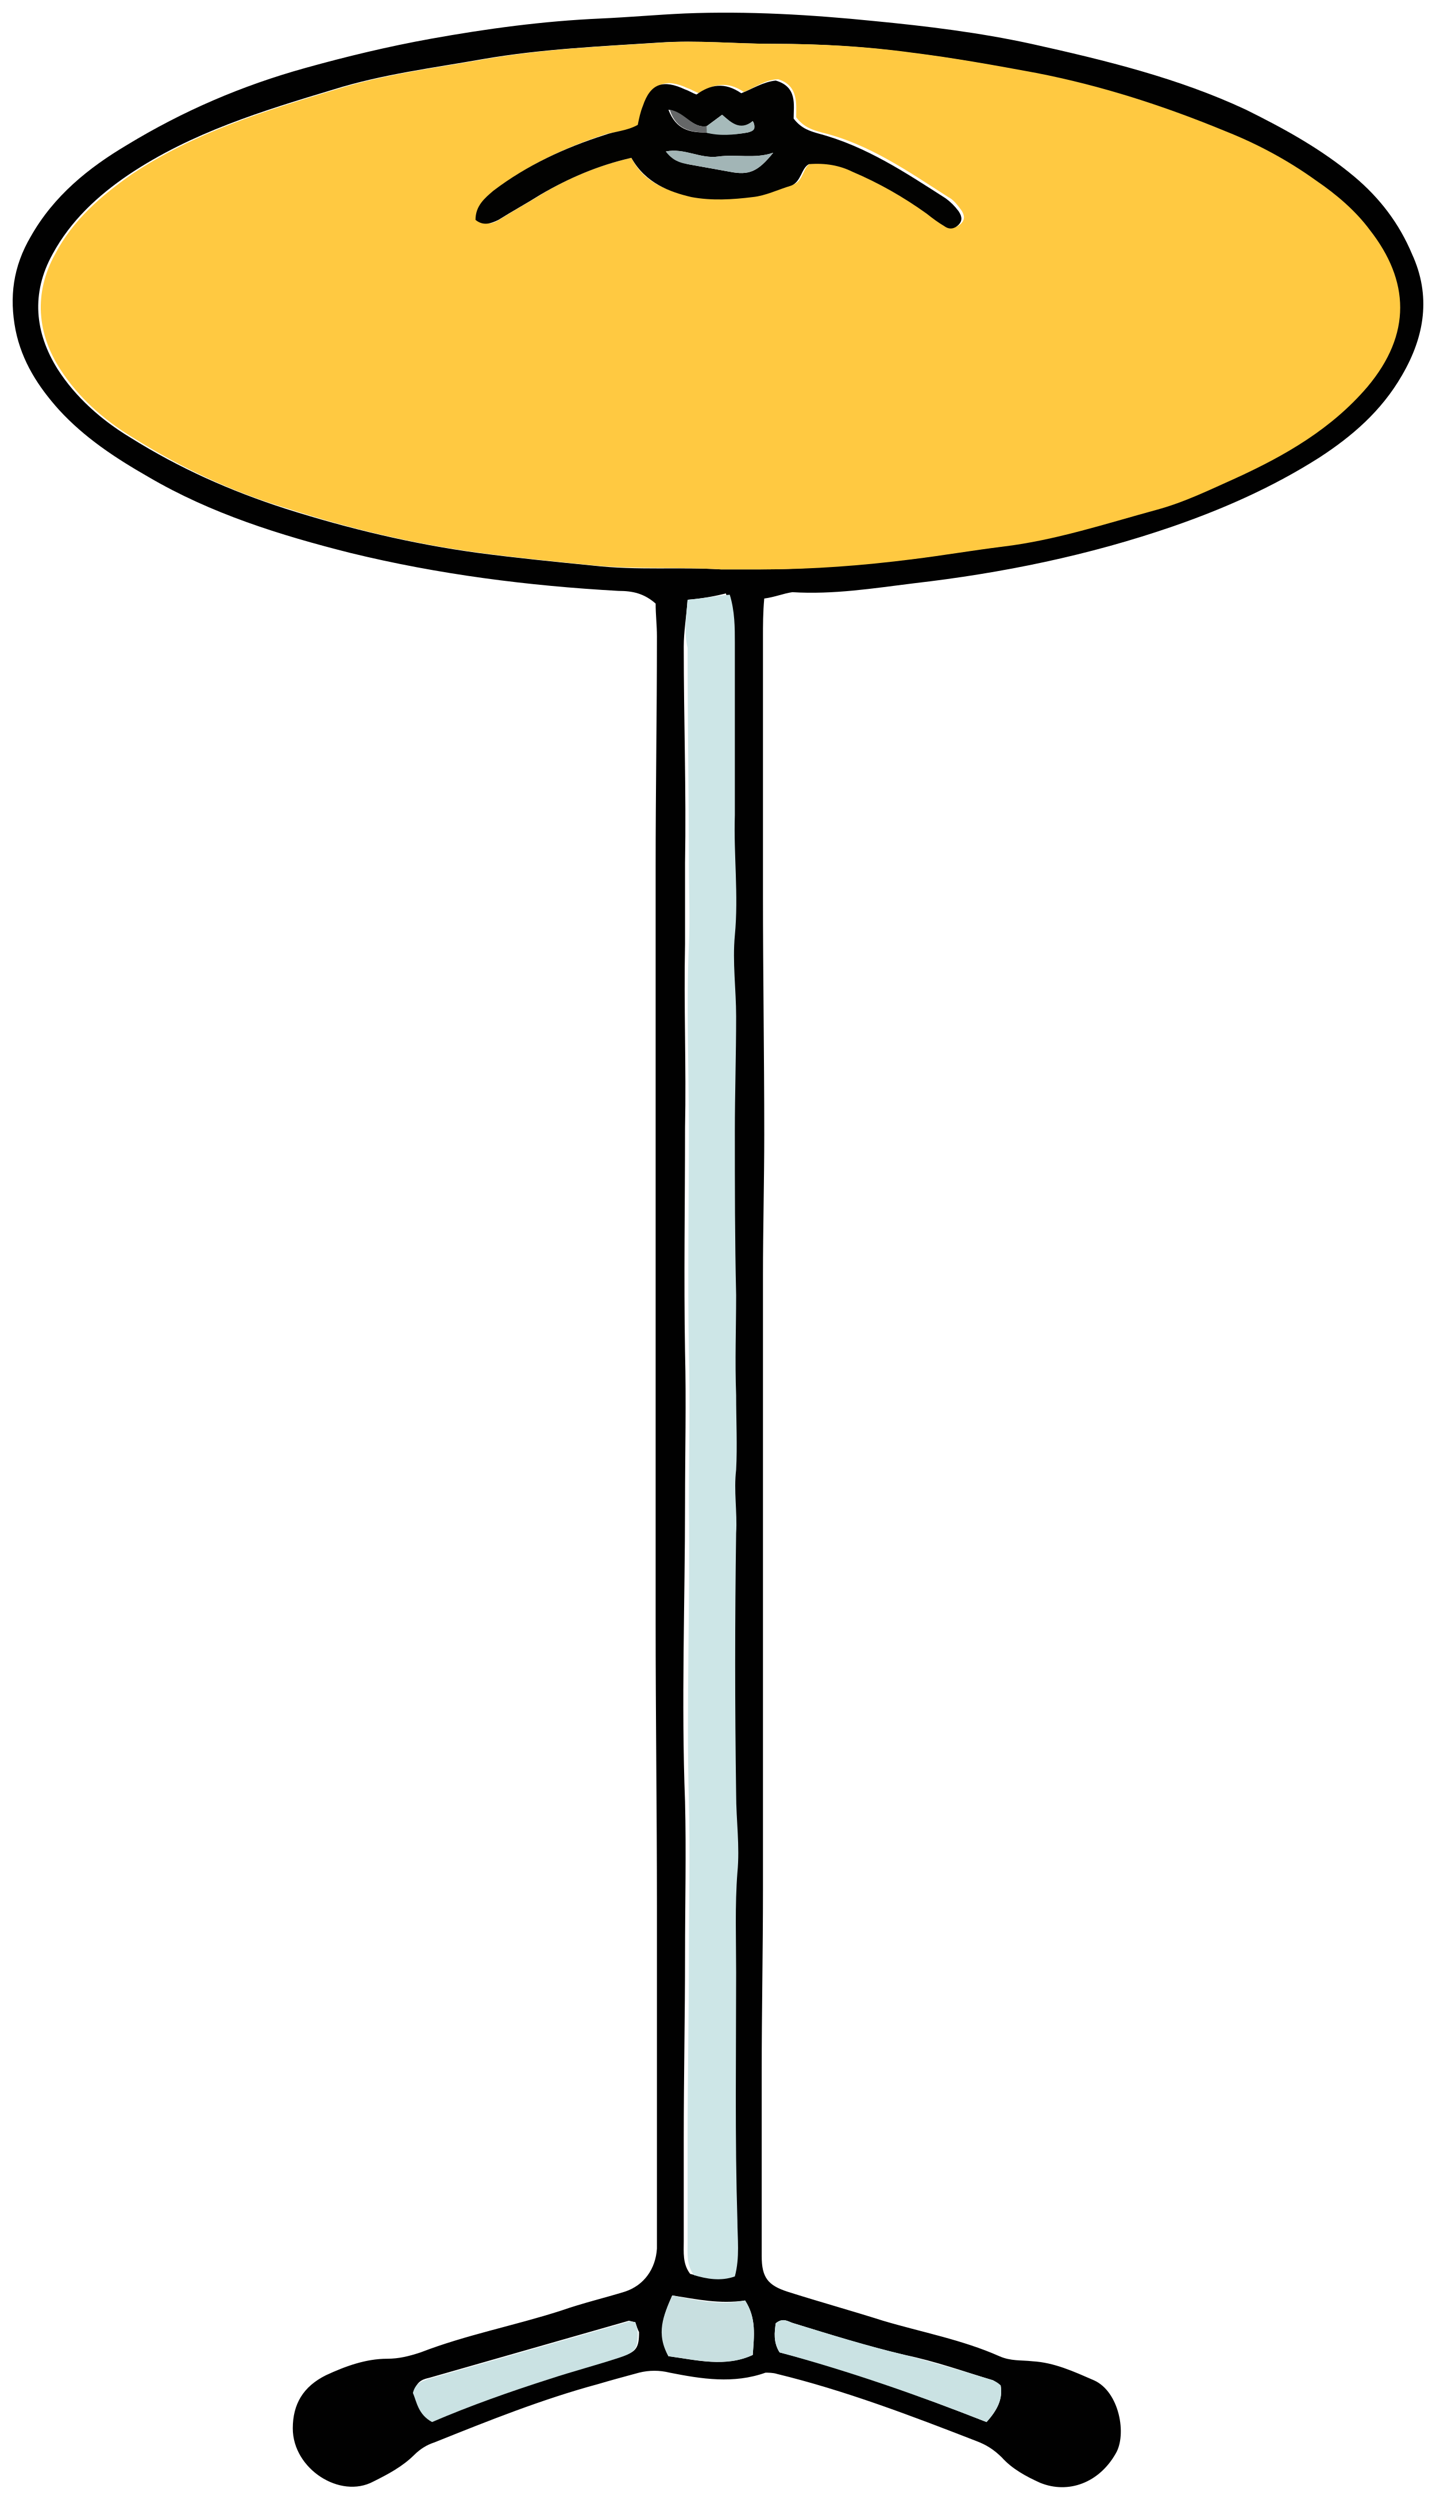 <svg xmlns="http://www.w3.org/2000/svg" xmlns:xlink="http://www.w3.org/1999/xlink" width="56.703" height="98.703" viewBox="2.588 11.519 56.703 98.703" version="1.1" xml:space="preserve">
  <defs/>
  <g>
    <title>drum-cymbal-a</title>
    <desc>Created with Sketch.</desc>
    <g id="music" stroke="none" fill-rule="evenodd">
      <g id="drum-cymbal-a" fill-rule="nonzero">
        <g id="Group">
          <path d="M 32.766 35.15 C 32.715 35.7 32.715 36.2 32.715 36.7 C 32.715 40.1 32.715 43.5 32.715 46.85 C 32.715 50 32.766 53.15 32.766 56.3 C 32.766 58.15 32.715 60.05 32.715 61.9 C 32.715 64.45 32.715 67 32.715 69.55 C 32.715 72.4 32.715 75.3 32.715 78.15 C 32.715 80.8 32.715 83.5 32.715 86.15 C 32.715 88.55 32.665 90.95 32.665 93.3 C 32.665 95.75 32.665 98.15 32.665 100.6 C 32.665 101.45 32.917 101.75 33.674 102 C 34.935 102.4 36.196 102.75 37.458 103.15 C 38.971 103.6 40.586 103.9 42.049 104.55 C 42.503 104.75 42.906 104.7 43.36 104.75 C 44.218 104.8 44.975 105.15 45.782 105.5 C 46.791 105.95 47.094 107.65 46.64 108.4 C 45.984 109.55 44.773 110 43.663 109.55 C 43.108 109.3 42.553 109 42.15 108.55 C 41.847 108.25 41.544 108.05 41.141 107.9 C 38.568 106.9 35.944 105.9 33.27 105.25 C 33.119 105.2 32.917 105.2 32.816 105.2 C 31.555 105.65 30.294 105.45 29.032 105.2 C 28.629 105.1 28.225 105.1 27.822 105.2 C 27.267 105.35 26.712 105.5 26.207 105.65 C 23.987 106.25 21.869 107.1 19.75 107.95 C 19.447 108.05 19.195 108.2 18.942 108.45 C 18.488 108.9 17.933 109.2 17.328 109.5 C 16.016 110.2 14.149 109 14.149 107.4 C 14.149 106.45 14.553 105.75 15.461 105.3 C 16.218 104.95 17.025 104.65 17.883 104.65 C 18.337 104.65 18.741 104.55 19.195 104.4 C 21.011 103.7 22.878 103.35 24.744 102.75 C 25.602 102.45 26.459 102.25 27.267 102 C 28.023 101.75 28.477 101.1 28.528 100.3 C 28.528 99.05 28.528 97.8 28.528 96.6 C 28.528 93.35 28.528 90.05 28.528 86.8 C 28.528 83.05 28.477 79.3 28.477 75.55 C 28.477 72.7 28.477 69.9 28.477 67.05 C 28.477 62.8 28.477 58.6 28.477 54.35 C 28.477 51.5 28.477 48.6 28.477 45.75 C 28.477 42.7 28.528 39.7 28.528 36.65 C 28.528 36.2 28.477 35.8 28.477 35.35 C 28.023 34.95 27.569 34.85 27.014 34.85 C 23.432 34.65 19.901 34.2 16.42 33.35 C 13.645 32.65 10.921 31.8 8.449 30.35 C 7.137 29.6 5.926 28.8 4.917 27.7 C 4.11 26.8 3.454 25.8 3.202 24.55 C 2.95 23.25 3.101 22.05 3.807 20.85 C 4.715 19.25 6.077 18.15 7.591 17.25 C 9.811 15.9 12.132 14.9 14.654 14.2 C 16.268 13.75 17.933 13.35 19.598 13.05 C 21.818 12.65 24.038 12.35 26.308 12.25 C 27.418 12.2 28.528 12.1 29.638 12.05 C 32.11 11.95 34.632 12.1 37.105 12.35 C 39.173 12.55 41.241 12.8 43.31 13.25 C 46.236 13.9 49.112 14.6 51.786 15.85 C 53.299 16.6 54.762 17.4 56.074 18.5 C 57.083 19.35 57.84 20.35 58.344 21.55 C 59.101 23.2 58.849 24.8 57.941 26.35 C 57.133 27.75 55.973 28.75 54.661 29.6 C 52.845 30.75 50.928 31.6 48.91 32.3 C 45.58 33.45 42.15 34.15 38.669 34.55 C 37.054 34.75 35.49 35 33.876 34.9 C 33.523 34.95 33.169 35.1 32.766 35.15 Z M 31.05 34 C 31.555 34 32.11 34 32.614 34 C 34.582 34 36.55 33.8 38.517 33.6 C 39.728 33.45 40.888 33.25 42.099 33.1 C 44.168 32.8 46.186 32.2 48.153 31.65 C 49.213 31.35 50.222 30.85 51.281 30.4 C 53.249 29.55 55.065 28.5 56.477 26.8 C 58.243 24.7 58.193 22.6 56.578 20.6 C 55.973 19.85 55.216 19.25 54.459 18.65 C 53.349 17.85 52.139 17.25 50.877 16.7 C 48.456 15.7 45.984 14.9 43.411 14.4 C 41.796 14.1 40.182 13.8 38.517 13.6 C 36.701 13.35 34.935 13.25 33.069 13.25 C 31.605 13.25 30.092 13.1 28.629 13.2 C 26.308 13.35 23.987 13.45 21.667 13.85 C 19.699 14.2 17.681 14.45 15.764 15.05 C 12.939 15.9 10.164 16.75 7.692 18.4 C 6.431 19.25 5.371 20.25 4.665 21.55 C 3.807 23.1 3.959 24.65 4.867 26.1 C 5.573 27.2 6.582 28.1 7.742 28.8 C 9.659 30 11.678 30.9 13.847 31.6 C 16.369 32.4 18.892 33 21.465 33.35 C 22.978 33.55 24.492 33.7 26.005 33.85 C 27.771 34.05 29.436 33.9 31.05 34 Z M 29.739 35.2 C 29.688 35.9 29.587 36.45 29.587 37.05 C 29.587 39.9 29.688 42.75 29.638 45.6 C 29.638 46.65 29.638 47.75 29.638 48.8 C 29.587 51.2 29.688 53.65 29.638 56.05 C 29.638 59 29.587 61.95 29.638 64.9 C 29.688 66.9 29.638 68.85 29.638 70.85 C 29.638 74.8 29.486 78.7 29.638 82.65 C 29.688 84.65 29.638 86.7 29.638 88.7 C 29.638 91.1 29.587 93.55 29.587 95.95 C 29.587 97.3 29.587 98.65 29.587 100 C 29.587 100.45 29.537 100.9 29.84 101.3 C 30.395 101.45 30.899 101.55 31.454 101.35 C 31.656 100.6 31.555 99.85 31.555 99.15 C 31.505 95.9 31.505 92.6 31.505 89.35 C 31.505 88.05 31.454 86.7 31.555 85.4 C 31.656 84.4 31.505 83.35 31.505 82.3 C 31.505 78.85 31.505 75.45 31.505 72 C 31.505 71.15 31.404 70.35 31.505 69.5 C 31.605 68.5 31.555 67.5 31.505 66.55 C 31.505 65.25 31.555 63.9 31.505 62.6 C 31.454 60.45 31.454 58.3 31.454 56.15 C 31.454 54.65 31.505 53.1 31.505 51.6 C 31.505 50.55 31.353 49.45 31.454 48.4 C 31.605 46.8 31.404 45.25 31.454 43.65 C 31.505 42.8 31.454 42 31.454 41.15 C 31.454 39.7 31.454 38.3 31.454 36.85 C 31.454 36.2 31.454 35.6 31.252 34.95 C 30.849 35.05 30.344 35.15 29.739 35.2 Z M 42.099 105.7 C 41.998 105.65 41.897 105.55 41.796 105.5 C 40.636 105.15 39.526 104.75 38.315 104.5 C 36.802 104.15 35.389 103.7 33.926 103.25 C 33.724 103.2 33.523 103 33.22 103.25 C 33.169 103.6 33.119 104 33.371 104.4 C 36.146 105.1 38.87 106.1 41.544 107.15 C 41.948 106.7 42.2 106.25 42.099 105.7 Z M 27.67 103.2 C 27.569 103.2 27.468 103.15 27.418 103.15 C 24.795 103.9 22.171 104.65 19.548 105.4 C 19.346 105.45 19.043 105.5 18.942 105.95 C 19.094 106.3 19.144 106.85 19.699 107.1 C 21.213 106.45 22.777 105.9 24.34 105.4 C 25.249 105.1 26.207 104.85 27.115 104.55 C 27.721 104.4 27.822 104.2 27.822 103.6 C 27.771 103.5 27.721 103.35 27.67 103.2 Z M 28.982 104.55 C 30.092 104.7 31.202 105 32.312 104.5 C 32.362 103.75 32.463 103.05 32.009 102.35 C 31 102.5 30.092 102.3 29.133 102.15 C 28.78 102.95 28.528 103.65 28.982 104.55 Z " id="Shape" fill="#010101" stroke-width="1"/>
          <path d="M 31.05 34 C 29.386 33.9 27.771 34 26.106 33.85 C 24.593 33.7 23.079 33.55 21.566 33.35 C 18.942 33 16.42 32.4 13.948 31.6 C 11.778 30.95 9.76 30 7.843 28.8 C 6.683 28.1 5.674 27.2 4.968 26.1 C 4.059 24.7 3.908 23.1 4.766 21.55 C 5.472 20.2 6.582 19.25 7.793 18.4 C 10.265 16.75 13.04 15.9 15.865 15.05 C 17.782 14.45 19.8 14.2 21.768 13.85 C 24.088 13.45 26.409 13.35 28.73 13.2 C 30.193 13.1 31.656 13.25 33.169 13.25 C 34.986 13.25 36.802 13.35 38.618 13.6 C 40.232 13.8 41.897 14.1 43.512 14.4 C 46.085 14.9 48.557 15.7 50.978 16.7 C 52.24 17.2 53.45 17.85 54.56 18.65 C 55.368 19.2 56.124 19.85 56.679 20.6 C 58.243 22.6 58.344 24.7 56.578 26.8 C 55.166 28.45 53.349 29.5 51.382 30.4 C 50.373 30.85 49.364 31.35 48.254 31.65 C 46.236 32.2 44.269 32.85 42.2 33.1 C 40.989 33.25 39.829 33.45 38.618 33.6 C 36.651 33.85 34.683 34 32.715 34 C 32.11 34 31.605 34 31.05 34 Z M 27.519 17.75 C 28.023 18.75 28.982 19.1 29.991 19.25 C 30.798 19.4 31.605 19.35 32.413 19.25 C 32.917 19.2 33.422 18.95 33.926 18.8 C 34.33 18.65 34.279 18.1 34.632 17.95 C 35.288 17.85 35.793 18 36.348 18.25 C 37.357 18.7 38.366 19.25 39.274 19.9 C 39.476 20.05 39.728 20.25 39.98 20.4 C 40.182 20.55 40.384 20.5 40.535 20.35 C 40.737 20.15 40.636 19.95 40.535 19.8 C 40.384 19.6 40.232 19.4 40.031 19.3 C 38.467 18.3 36.903 17.2 35.036 16.75 C 34.683 16.65 34.33 16.55 34.027 16.15 C 34.027 15.65 34.128 14.9 33.321 14.65 C 32.816 14.65 32.362 15 31.959 15.15 C 31.303 14.7 30.748 14.85 30.193 15.2 C 30.041 15.15 29.89 15.05 29.739 15 C 28.881 14.6 28.377 14.8 28.074 15.65 C 27.973 15.9 27.922 16.15 27.872 16.4 C 27.468 16.7 27.014 16.7 26.56 16.8 C 24.996 17.3 23.483 18 22.171 19 C 21.768 19.3 21.414 19.6 21.465 20.15 C 21.818 20.45 22.07 20.35 22.373 20.15 C 22.928 19.8 23.483 19.5 24.038 19.15 C 25.047 18.55 26.207 18.05 27.519 17.75 Z " id="Shape" fill="#FFC941" stroke-width="1"/>
          <path d="M 29.739 35.2 C 30.344 35.15 30.849 35.05 31.404 35 C 31.605 35.65 31.605 36.3 31.605 36.9 C 31.605 38.35 31.605 39.75 31.605 41.2 C 31.605 42.05 31.605 42.85 31.605 43.7 C 31.555 45.3 31.757 46.85 31.605 48.45 C 31.505 49.5 31.656 50.6 31.656 51.65 C 31.656 53.15 31.605 54.7 31.605 56.2 C 31.605 58.35 31.605 60.5 31.656 62.65 C 31.656 63.95 31.605 65.25 31.656 66.6 C 31.656 67.6 31.706 68.6 31.656 69.55 C 31.555 70.4 31.706 71.2 31.656 72.05 C 31.605 75.5 31.605 78.9 31.656 82.35 C 31.656 83.4 31.807 84.4 31.706 85.45 C 31.605 86.75 31.656 88.1 31.656 89.4 C 31.656 92.65 31.605 95.95 31.706 99.2 C 31.706 99.9 31.807 100.65 31.605 101.4 C 31.05 101.6 30.495 101.5 29.991 101.35 C 29.688 100.95 29.739 100.5 29.739 100.05 C 29.739 98.7 29.739 97.35 29.739 96 C 29.739 93.6 29.789 91.15 29.789 88.75 C 29.789 86.75 29.84 84.7 29.789 82.7 C 29.688 78.75 29.84 74.85 29.789 70.9 C 29.789 68.9 29.84 66.95 29.789 64.95 C 29.739 62 29.789 59.05 29.789 56.1 C 29.789 53.7 29.688 51.25 29.789 48.85 C 29.84 47.8 29.789 46.7 29.789 45.65 C 29.789 42.8 29.739 39.95 29.739 37.1 C 29.587 36.45 29.688 35.9 29.739 35.2 Z " id="Shape" fill="#CDE6E7" stroke-width="1"/>
          <path d="M 42.099 105.7 C 42.2 106.25 41.948 106.7 41.544 107.15 C 38.87 106.1 36.146 105.15 33.371 104.4 C 33.119 104 33.169 103.6 33.22 103.25 C 33.523 103 33.724 103.2 33.926 103.25 C 35.389 103.7 36.852 104.15 38.315 104.5 C 39.476 104.8 40.636 105.15 41.796 105.5 C 41.897 105.55 41.998 105.6 42.099 105.7 Z " id="Shape" fill="#CAE2E3" stroke-width="1"/>
          <path d="M 27.67 103.2 C 27.721 103.35 27.771 103.5 27.771 103.65 C 27.771 104.25 27.67 104.4 27.065 104.6 C 26.157 104.9 25.198 105.15 24.29 105.45 C 22.726 105.95 21.162 106.5 19.649 107.15 C 19.094 106.85 19.043 106.35 18.892 106 C 18.993 105.6 19.245 105.55 19.497 105.45 C 22.121 104.7 24.744 103.95 27.368 103.2 C 27.468 103.15 27.569 103.2 27.67 103.2 Z " id="Shape" fill="#CAE2E3" stroke-width="1"/>
          <path d="M 28.982 104.55 C 28.477 103.65 28.78 102.95 29.133 102.15 C 30.092 102.35 31.05 102.55 32.009 102.35 C 32.463 103.05 32.362 103.75 32.312 104.5 C 31.252 105 30.142 104.7 28.982 104.55 Z " id="Shape" fill="#C8DFE0" stroke-width="1"/>
          <path d="M 27.519 17.75 C 26.207 18.05 25.047 18.55 23.937 19.2 C 23.382 19.55 22.827 19.85 22.272 20.2 C 21.969 20.35 21.667 20.45 21.364 20.2 C 21.364 19.65 21.717 19.35 22.07 19.05 C 23.382 18.05 24.895 17.35 26.459 16.85 C 26.863 16.7 27.317 16.7 27.771 16.45 C 27.822 16.2 27.872 15.95 27.973 15.7 C 28.276 14.8 28.78 14.65 29.638 15.05 C 29.789 15.1 29.941 15.2 30.092 15.25 C 30.647 14.85 31.202 14.75 31.858 15.2 C 32.261 15.05 32.715 14.75 33.22 14.7 C 34.078 14.95 33.926 15.65 33.926 16.2 C 34.229 16.6 34.582 16.7 34.935 16.8 C 36.802 17.3 38.366 18.35 39.93 19.35 C 40.132 19.5 40.283 19.65 40.434 19.85 C 40.535 20 40.636 20.2 40.434 20.4 C 40.283 20.55 40.081 20.6 39.879 20.45 C 39.627 20.3 39.425 20.15 39.173 19.95 C 38.265 19.3 37.306 18.75 36.247 18.3 C 35.742 18.05 35.187 17.95 34.532 18 C 34.229 18.15 34.229 18.7 33.825 18.85 C 33.321 19 32.816 19.25 32.312 19.3 C 31.505 19.4 30.697 19.45 29.89 19.3 C 29.032 19.1 28.074 18.75 27.519 17.75 Z M 30.495 16.5 C 29.941 16.6 29.587 15.95 28.982 15.85 C 29.285 16.65 29.84 16.75 30.445 16.75 C 31 16.85 31.555 16.85 32.11 16.75 C 32.312 16.7 32.463 16.55 32.312 16.3 C 31.807 16.75 31.454 16.35 31.101 16.05 C 30.899 16.2 30.697 16.35 30.495 16.5 Z M 33.119 17.55 C 32.413 17.8 31.656 17.6 30.95 17.7 C 30.243 17.8 29.587 17.35 28.881 17.5 C 29.133 17.8 29.436 17.9 29.739 18 C 30.294 18.1 30.849 18.2 31.404 18.3 C 32.16 18.45 32.514 18.3 33.119 17.55 Z " id="Shape" fill="#020201" stroke-width="1"/>
          <path d="M 33.119 17.55 C 32.514 18.3 32.16 18.45 31.404 18.3 C 30.849 18.2 30.294 18.1 29.739 18 C 29.436 17.95 29.133 17.85 28.881 17.5 C 29.638 17.35 30.243 17.8 30.95 17.7 C 31.656 17.6 32.362 17.8 33.119 17.55 Z " id="Shape" fill="#A2B5B6" stroke-width="1"/>
          <path d="M 30.495 16.5 C 30.697 16.35 30.849 16.25 31.101 16.05 C 31.454 16.35 31.807 16.7 32.312 16.3 C 32.463 16.6 32.362 16.7 32.11 16.75 C 31.555 16.85 31 16.9 30.445 16.75 C 30.495 16.65 30.495 16.6 30.495 16.5 Z " id="Shape" fill="#A6BABA" stroke-width="1"/>
          <path d="M 30.495 16.5 C 30.495 16.6 30.495 16.65 30.495 16.75 C 29.89 16.75 29.285 16.65 29.032 15.85 C 29.638 15.95 29.941 16.6 30.495 16.5 Z " id="Shape" fill="#656768" stroke-width="1"/>
        </g>
      </g>
    </g>
  </g>
</svg>